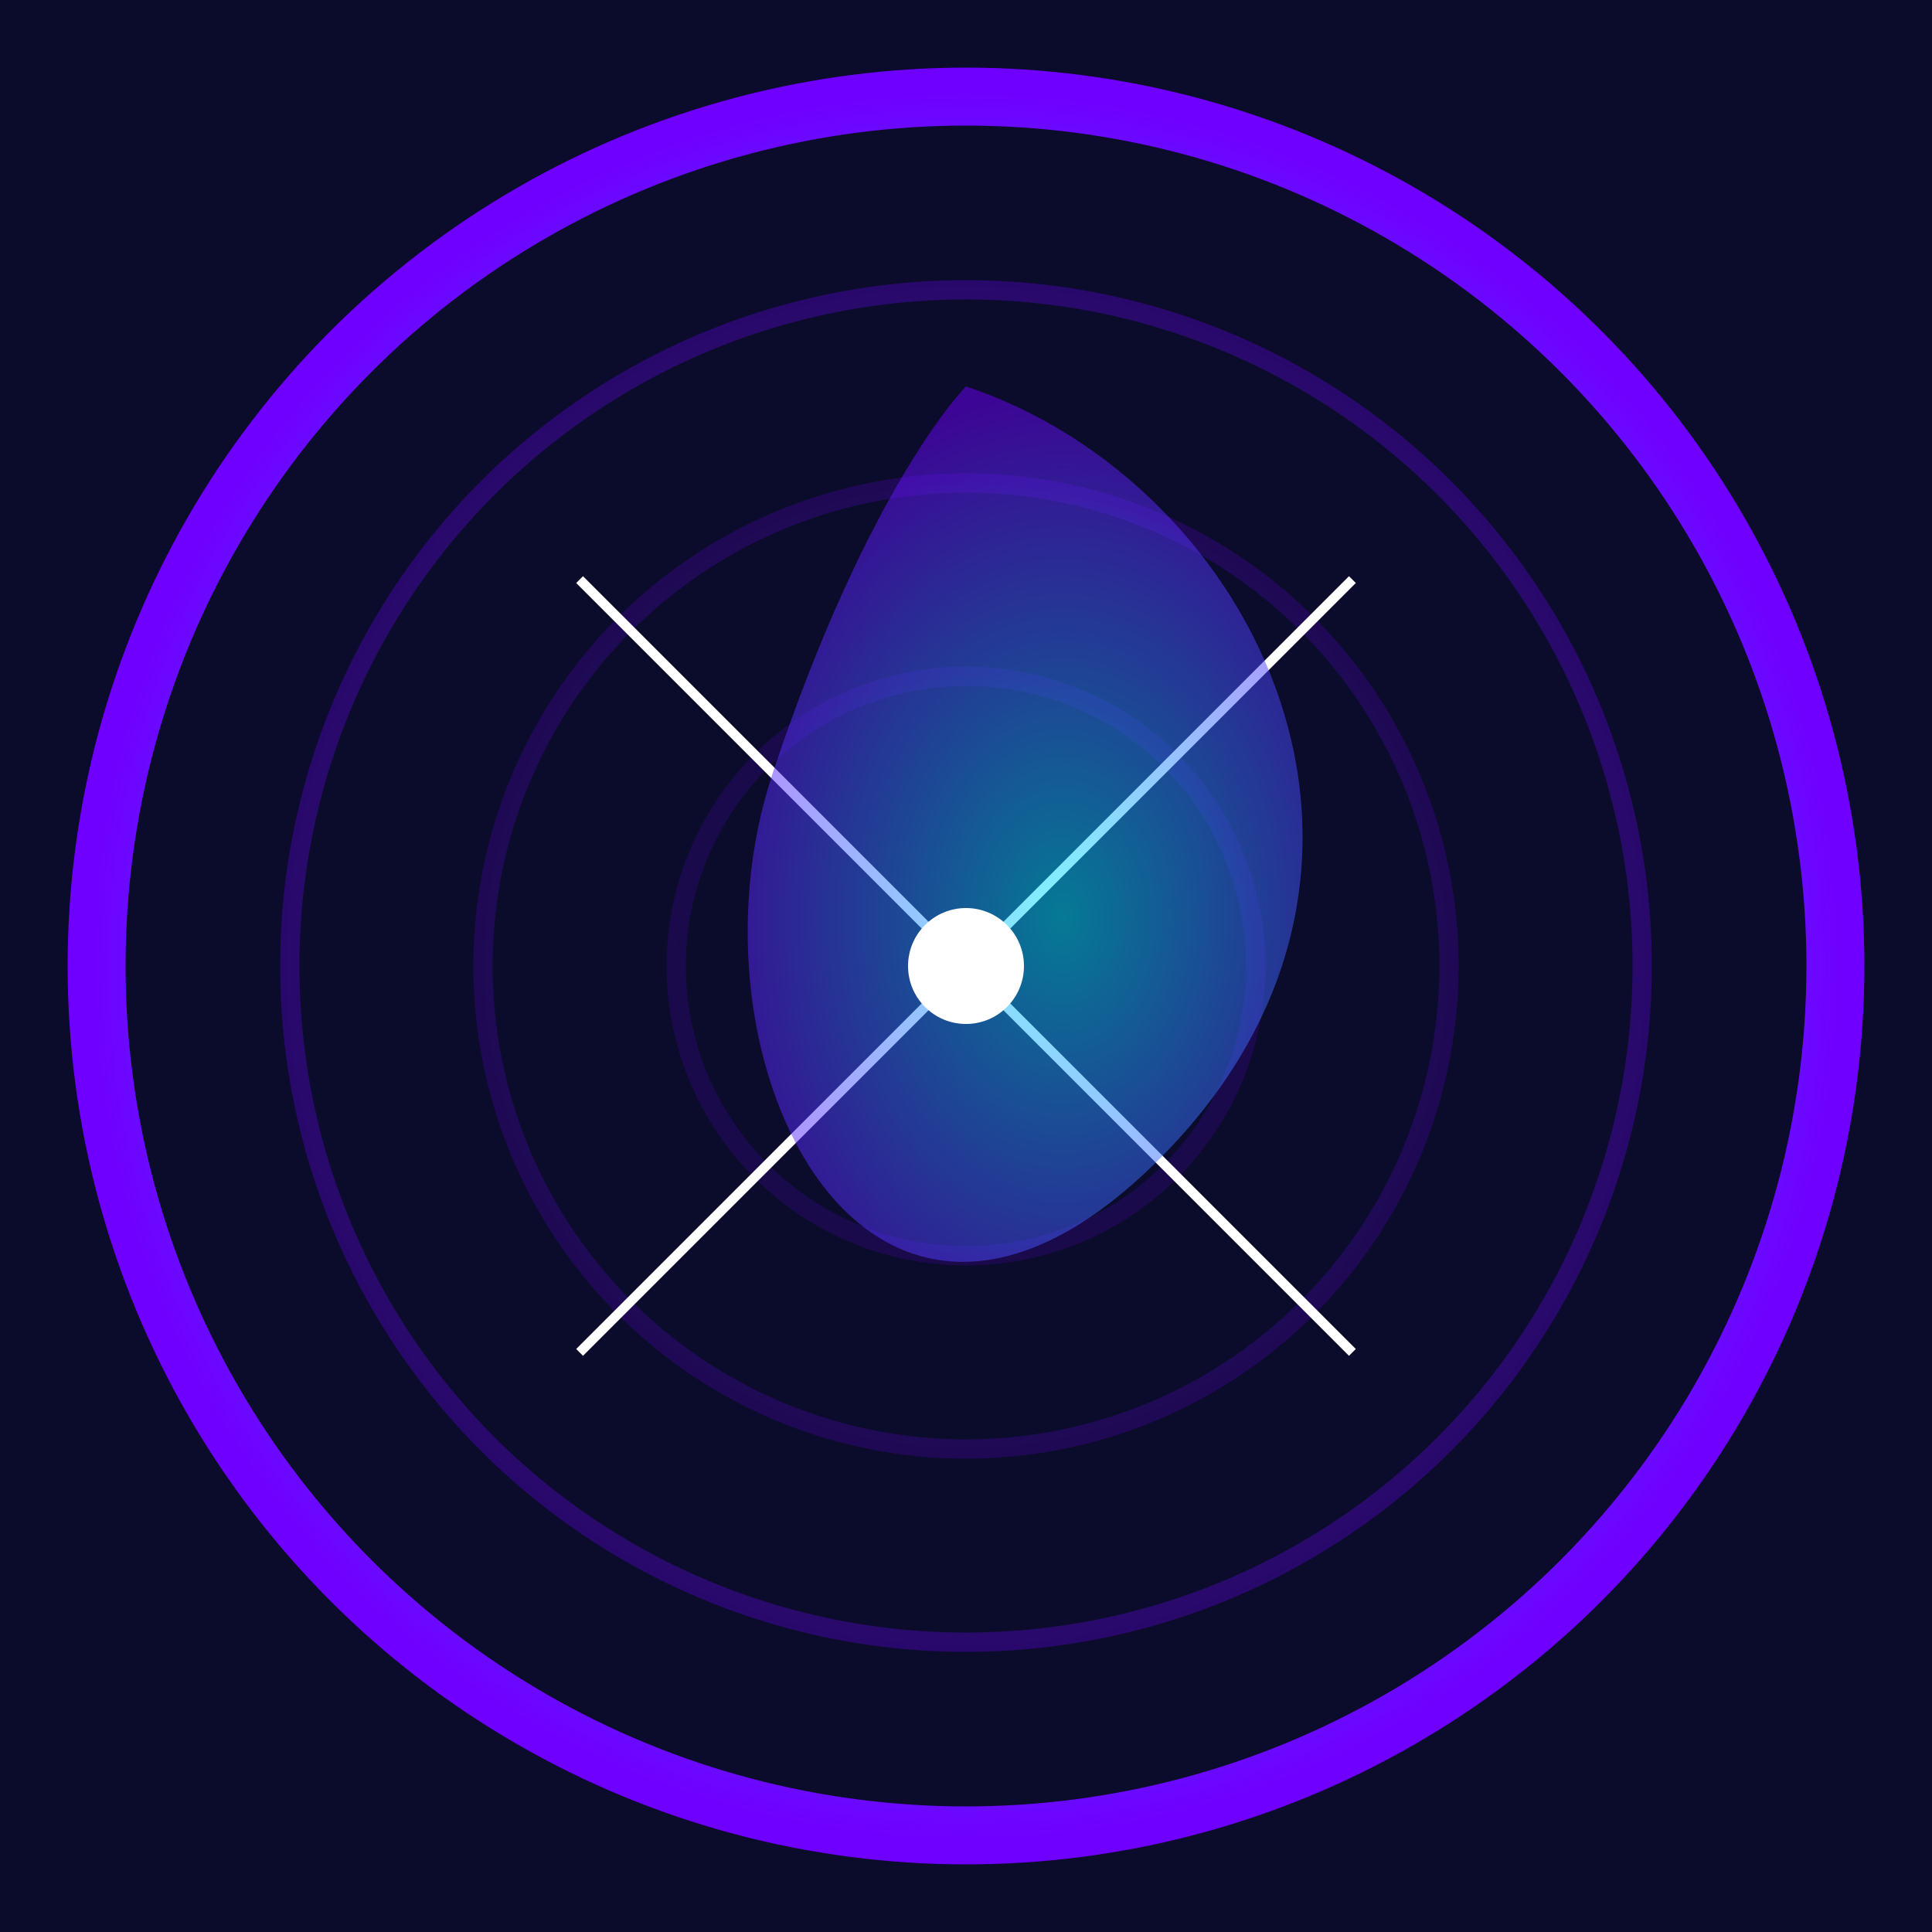 <svg width="100" height="100" viewBox="0 0 100 100" xmlns="http://www.w3.org/2000/svg">
    <defs>
        <radialGradient id="aetherGradient" cx="50%" cy="50%" r="50%">
            <stop offset="0%" stop-color="#00eaff"/>
            <stop offset="100%" stop-color="#6f00ff"/>
        </radialGradient>
        <linearGradient id="gridLines" x1="0%" y1="0%" x2="100%" y2="100%">
            <stop offset="0%" stop-color="#ffffff33"/>
            <stop offset="100%" stop-color="#ffffff00"/>
        </linearGradient>
    </defs>

    <!-- Dark background -->
    <rect x="0" y="0" width="100" height="100" fill="#0b0b2b"/>

    <!-- Swirling outer ring -->
    <circle cx="50" cy="50" r="45" fill="none" stroke="url(#aetherGradient)" stroke-width="3"/>

    <!-- Concentric energy rings -->
    <circle cx="50" cy="50" r="35" fill="none" stroke="url(#aetherGradient)" stroke-width="1" opacity="0.3"/>
    <circle cx="50" cy="50" r="25" fill="none" stroke="url(#aetherGradient)" stroke-width="1" opacity="0.2"/>
    <circle cx="50" cy="50" r="15" fill="none" stroke="url(#aetherGradient)" stroke-width="1" opacity="0.15"/>

    <!-- Radionic grid pattern -->
    <g stroke="url(#gridLines)" stroke-width="0.5">
        <line x1="20" y1="50" x2="80" y2="50"/>
        <line x1="50" y1="20" x2="50" y2="80"/>
        <line x1="30" y1="30" x2="70" y2="70"/>
        <line x1="30" y1="70" x2="70" y2="30"/>
    </g>

    <!-- Aether spiral -->
    <path d="M50 20
           C65 25, 75 45, 60 60
           C45 75, 35 55, 40 40
           C45 25, 50 20, 50 20 Z"
          fill="url(#aetherGradient)"
          opacity="0.5"/>

    <!-- Central dot -->
    <circle cx="50" cy="50" r="3" fill="#ffffff"/>
</svg>
